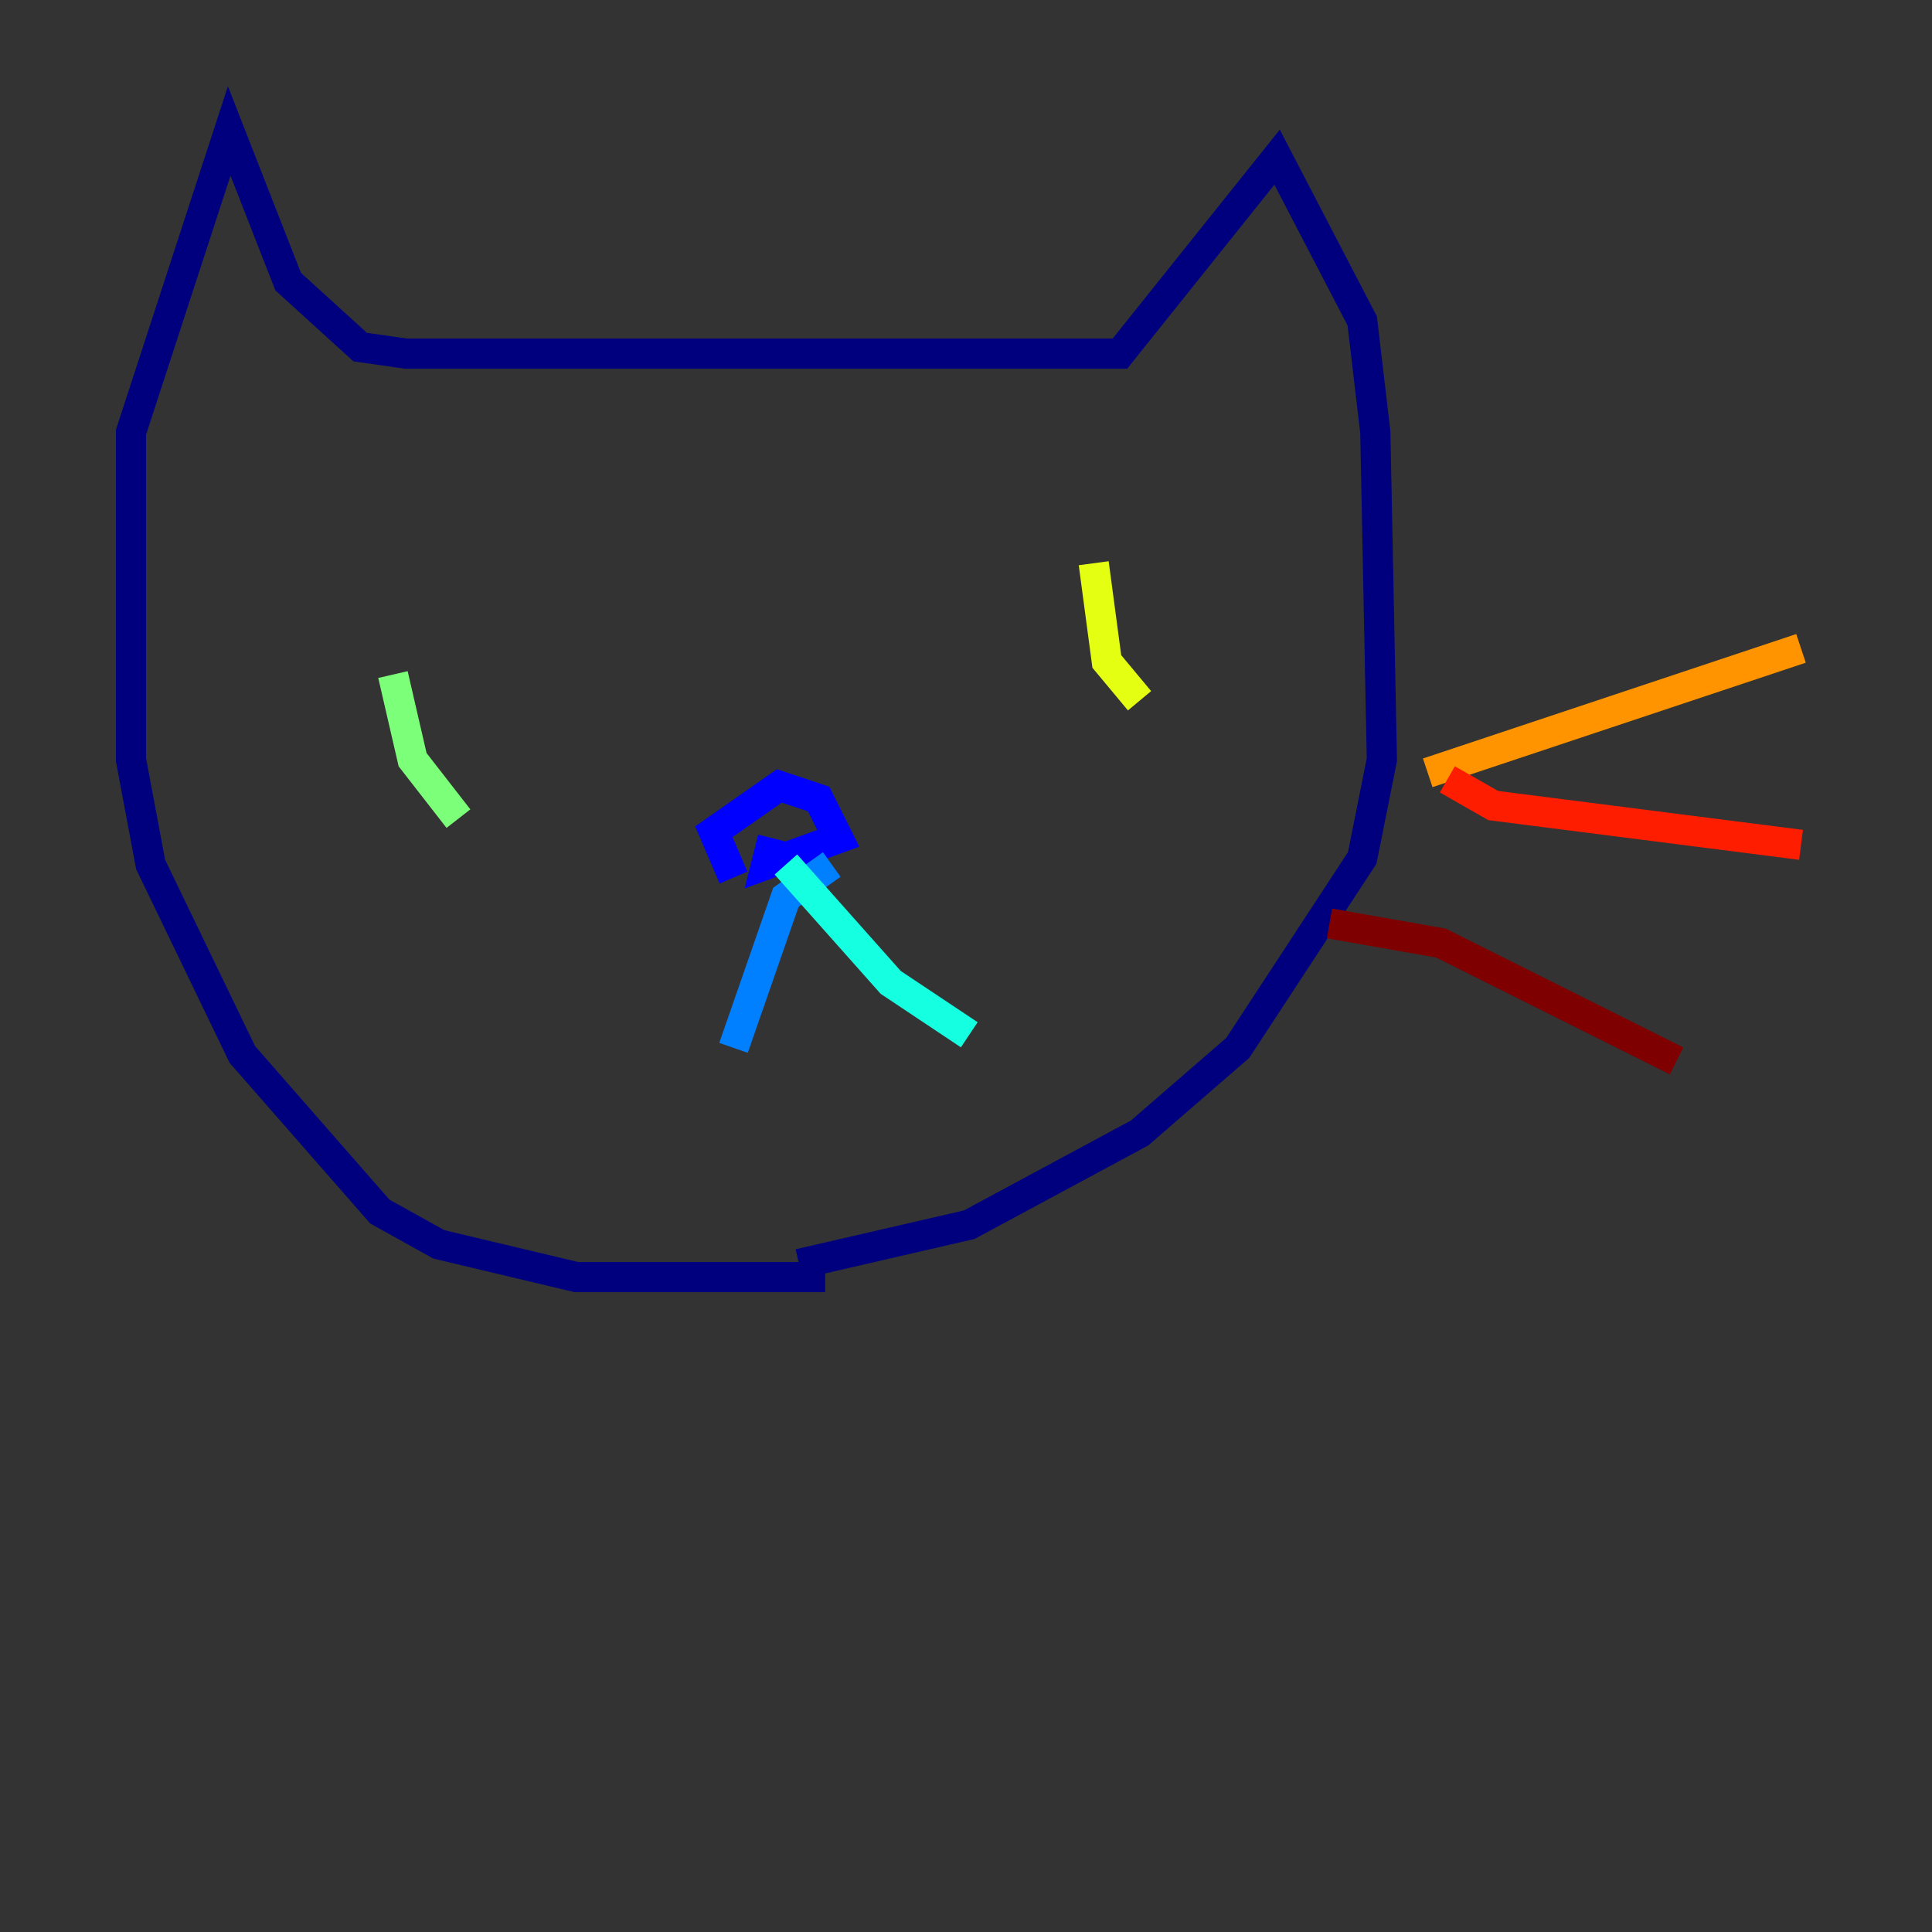 <?xml version="1.0" encoding="utf-8" ?>
<svg baseProfile="tiny" height="128" version="1.2" viewBox="0,0,128,128" width="128" xmlns="http://www.w3.org/2000/svg" xmlns:ev="http://www.w3.org/2001/xml-events" xmlns:xlink="http://www.w3.org/1999/xlink"><rect x="0" y="0" width="128" height="128" fill="#333333" stroke="none"/><defs /><polyline fill="none" points="54.671,84.61 38.183,84.61 29.071,82.441 25.166,80.271 16.054,69.858 9.98,57.275 8.678,50.332 8.678,28.637 15.186,8.678 19.091,18.658 23.864,22.997 26.902,23.43 74.197,23.43 84.61,10.414 90.251,21.261 91.119,28.637 91.552,50.332 90.251,56.841 82.007,69.424 75.498,75.064 64.217,81.139 52.936,83.742" stroke="#00007f" stroke-width="2" /><polyline fill="none" points="48.597,58.142 47.295,55.105 51.634,52.068 54.237,52.936 55.539,55.539 50.766,57.275 51.2,55.539" stroke="#0000ff" stroke-width="2" /><polyline fill="none" points="55.105,57.275 52.068,59.444 48.597,69.424" stroke="#0080ff" stroke-width="2" /><polyline fill="none" points="52.068,57.275 59.01,65.085 64.217,68.556" stroke="#15ffe1" stroke-width="2" /><polyline fill="none" points="26.034,44.691 27.336,50.332 30.373,54.237" stroke="#7cff79" stroke-width="2" /><polyline fill="none" points="72.461,37.315 73.329,43.824 75.498,46.427" stroke="#e4ff12" stroke-width="2" /><polyline fill="none" points="94.59,51.2 119.322,42.956" stroke="#ff9400" stroke-width="2" /><polyline fill="none" points="95.891,51.634 98.929,53.37 119.322,55.973" stroke="#ff1d00" stroke-width="2" /><polyline fill="none" points="88.081,61.18 95.458,62.481 111.078,70.291" stroke="#7f0000" stroke-width="2" /></svg>